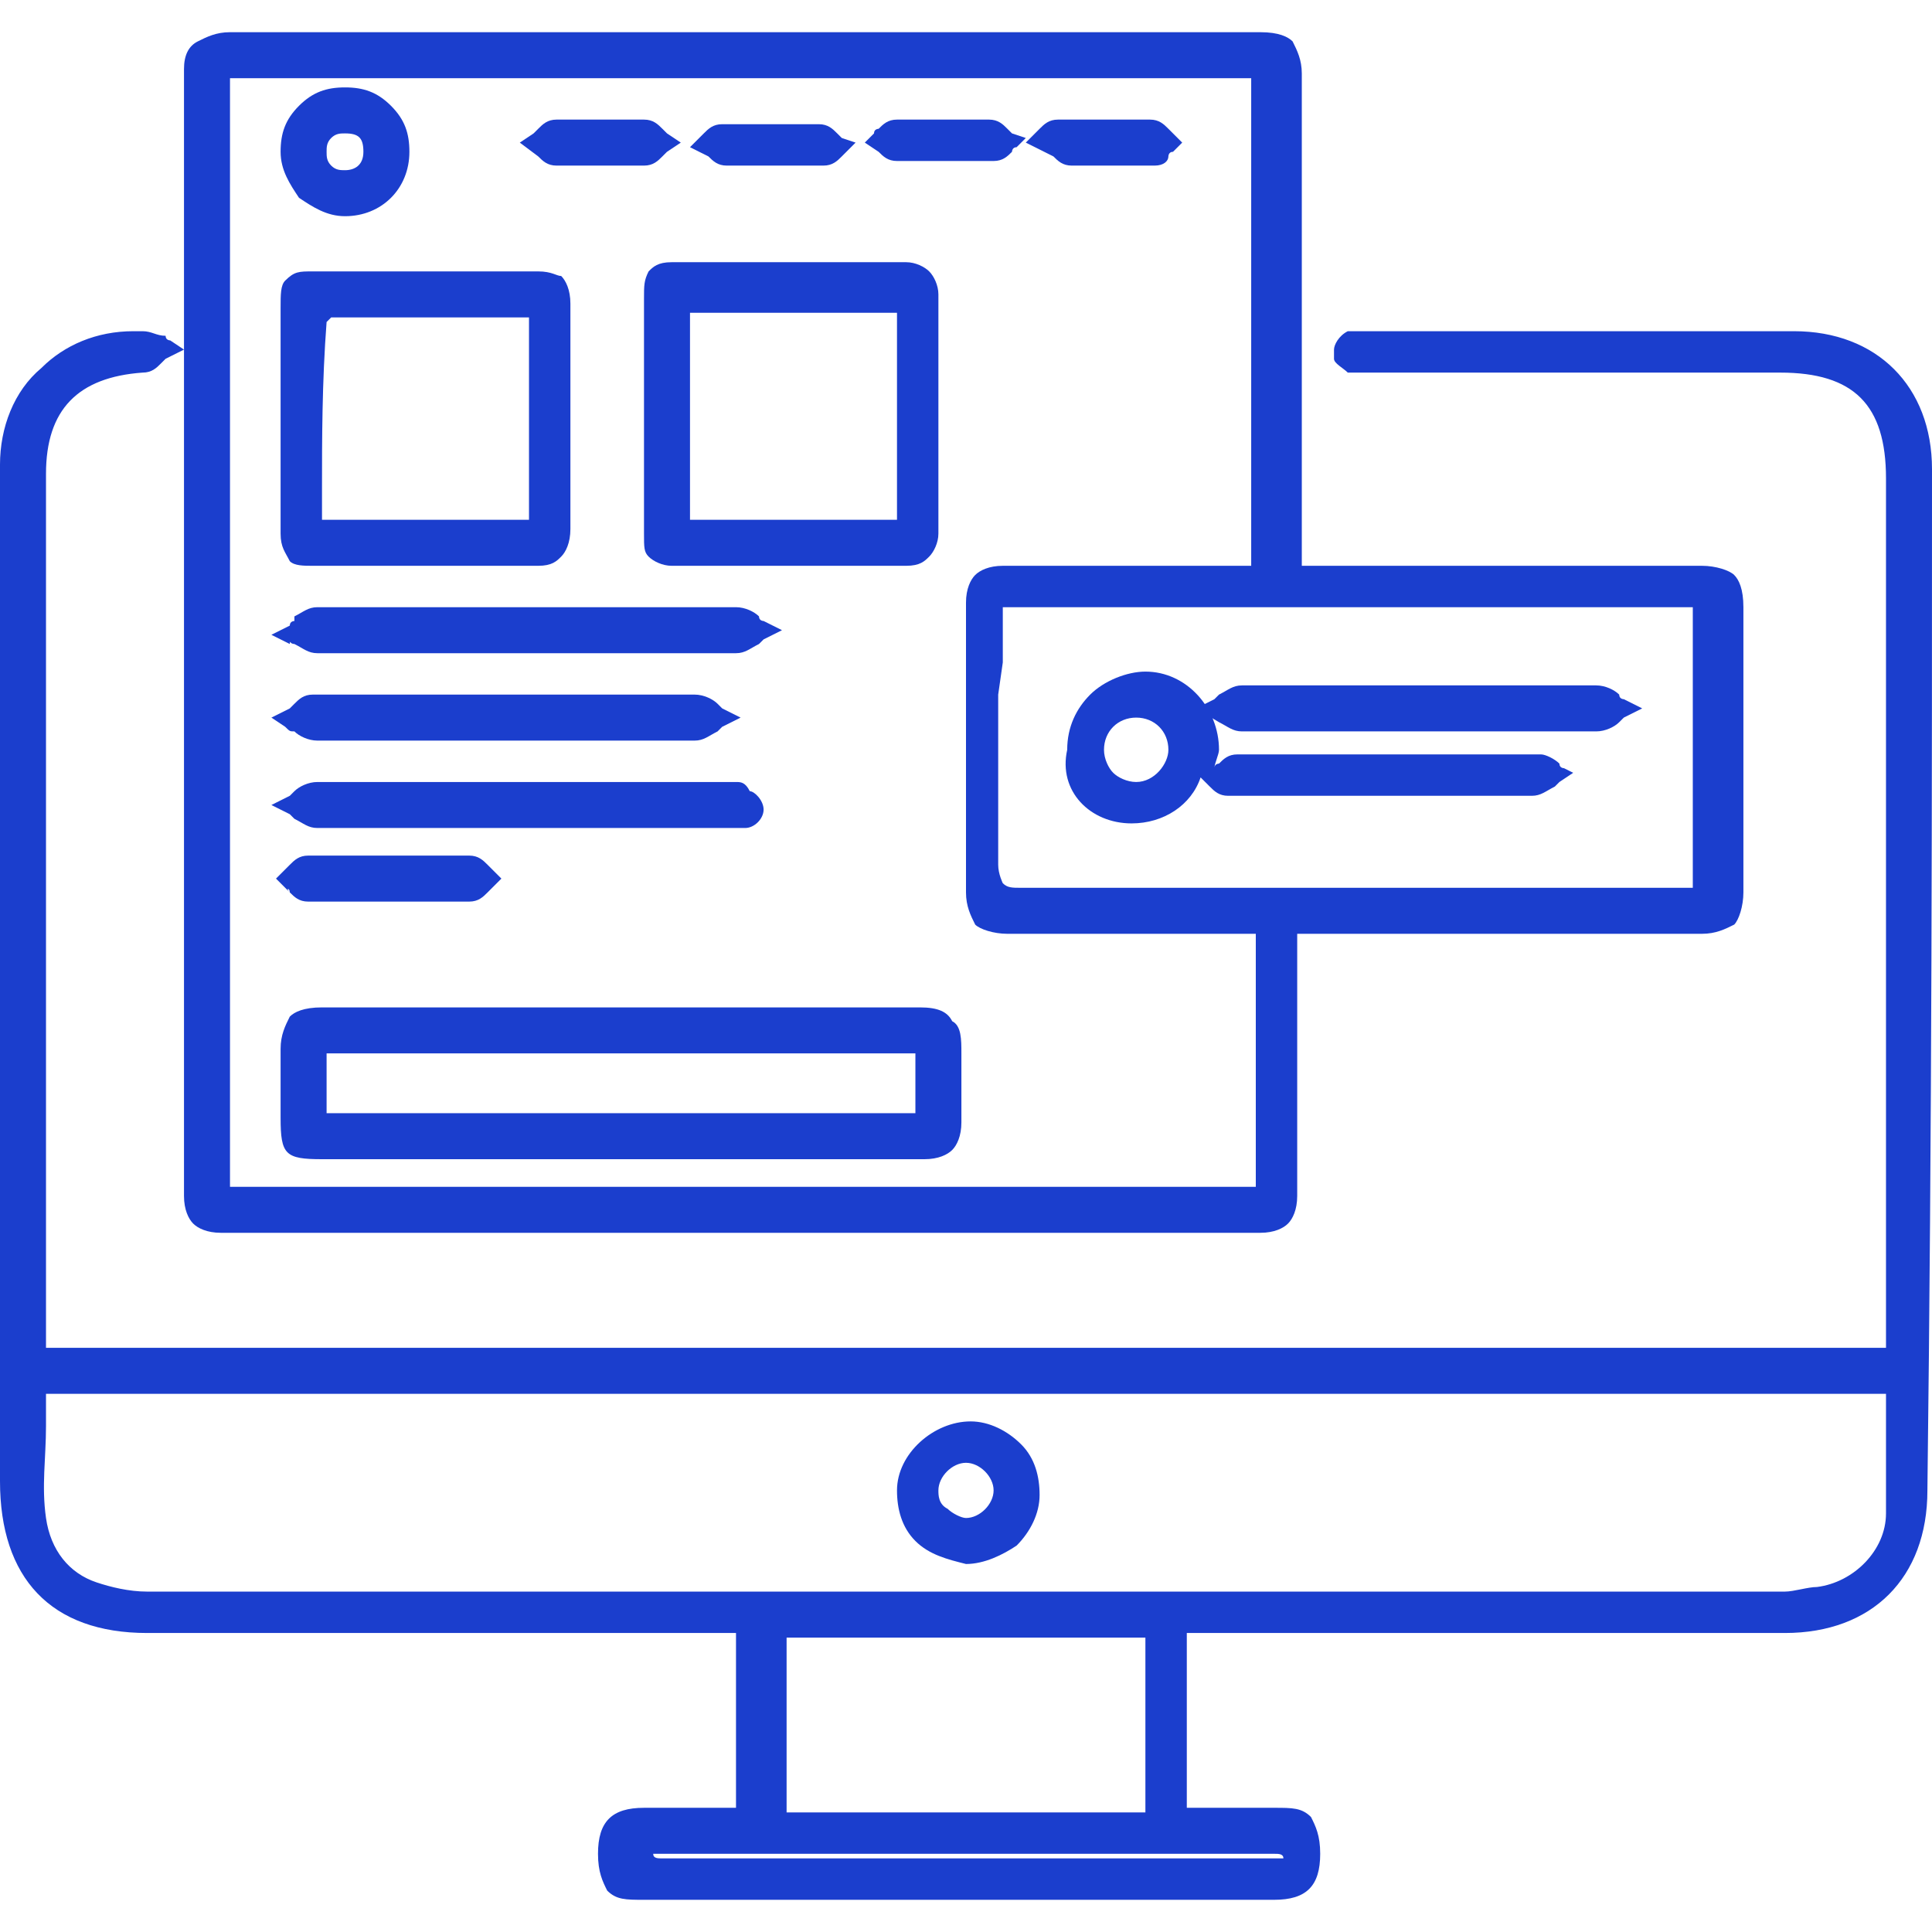 <?xml version="1.0" encoding="utf-8"?>
<!-- Generator: Adobe Illustrator 19.0.0, SVG Export Plug-In . SVG Version: 6.00 Build 0)  -->
<svg version="1.1" id="Layer_1" xmlns="http://www.w3.org/2000/svg" xmlns:xlink="http://www.w3.org/1999/xlink" x="0px" y="0px"
	 viewBox="0 0 42 42" style="enable-background:new 0 0 42 42;" xml:space="preserve">
<style type="text/css">
	.st0{fill:#1B3ECD;}
</style>
<g id="XMLID_1231_">
	<path id="XMLID_1264_" class="st0" d="M42,10.2c0-1.8-1.2-3-3-3c-2.2,0-4.4,0-7,0l-2.2,0c0,0,0,0-0.1,0h0c-0.1,0-0.3,0-0.4,0
		c-0.2,0.1-0.3,0.3-0.3,0.4c0,0,0,0.1,0,0.2C29,7.9,29.2,8,29.3,8.1c0.1,0,0.3,0,0.4,0l0.1,0l8.9,0c1.6,0,2.3,0.7,2.3,2.3l0,18.5
		c0,0.2,0,0.4,0,0.4c0,0-0.3,0-0.5,0H1v-19c0-1.4,0.7-2.1,2.1-2.2c0.2,0,0.3-0.1,0.4-0.2l0,0c0,0,0.1-0.1,0.1-0.1L4,7.6
		C4,13.1,4,19.1,4,26c0,0.3,0.1,0.5,0.2,0.6c0.1,0.1,0.3,0.2,0.6,0.2c6.9,0,14.2,0,22.6,0c0.3,0,0.5-0.1,0.6-0.2
		c0.1-0.1,0.2-0.3,0.2-0.6c0-1.4,0-2.8,0-4.1l0-1.2c0-0.1,0-0.2,0-0.4l0,0l2.6,0c2,0,4.1,0,6.2,0h0c0.3,0,0.5-0.1,0.7-0.2
		c0.1-0.1,0.2-0.4,0.2-0.7c0-2.3,0-4.3,0-6.2c0-0.4-0.1-0.6-0.2-0.7c-0.1-0.1-0.4-0.2-0.7-0.2h0c-2.1,0-4.3,0-6.1,0l-2.6,0l0-3
		c0-2.5,0-5.1,0-7.7c0-0.3-0.1-0.5-0.2-0.7c-0.1-0.1-0.3-0.2-0.7-0.2c-6.7,0-14,0-22.4,0c-0.3,0-0.5,0.1-0.7,0.2C4.1,1,4,1.2,4,1.5
		c0,2,0,4,0,6.1L3.7,7.4c0,0-0.1,0-0.1-0.1C3.4,7.3,3.3,7.2,3.1,7.2c-0.1,0-0.1,0-0.2,0c-0.8,0-1.5,0.3-2,0.8C0.3,8.5,0,9.3,0,10.1
		c0,4.6,0,9.3,0,13.9l0,8.2c0,2.1,1.1,3.3,3.2,3.3l12.8,0v3.8h-0.5c-0.5,0-1,0-1.5,0c-0.7,0-1,0.3-1,1c0,0.4,0.1,0.6,0.2,0.8
		c0.2,0.2,0.4,0.2,0.8,0.2l6.8,0c2.3,0,4.7,0,6.9,0c0.7,0,1-0.3,1-1c0-0.4-0.1-0.6-0.2-0.8c-0.2-0.2-0.4-0.2-0.8-0.2
		c-0.5,0-1,0-1.5,0h-0.4v-3.8l5.5,0c2.5,0,5,0,7.5,0c1.9,0,3.1-1.2,3.1-3.1C42,24.4,42,17.1,42,10.2z M21.8,14.4c0-0.3,0-0.5,0-0.8
		v-0.4h15v6.1c-0.1,0-0.3,0-0.4,0h-3.7c-3.4,0-7,0-10.5,0c-0.2,0-0.3,0-0.4-0.1c0,0-0.1-0.2-0.1-0.4c0-1.3,0-2.5,0-3.7L21.8,14.4z
		 M27.2,12.3l-2,0c-1.1,0-2.3,0-3.4,0c0,0,0,0,0,0c-0.3,0-0.5,0.1-0.6,0.2c-0.1,0.1-0.2,0.3-0.2,0.6c0,2.1,0,4.3,0,6.3
		c0,0.3,0.1,0.5,0.2,0.7c0.1,0.1,0.4,0.2,0.7,0.2c1.3,0,2.6,0,3.7,0l1.3,0c0.1,0,0.2,0,0.4,0l0,0v5.5H5V1.7h22.2V12.3z M1,33
		c-0.1-0.7,0-1.3,0-2c0-0.2,0-0.5,0-0.7h40c0,0.2,0,0.5,0,0.7c0,0.7,0,1.3,0,1.9c0,0.8-0.7,1.5-1.5,1.6c-0.2,0-0.5,0.1-0.7,0.1
		c-11,0-23.4,0-35.6,0c-0.4,0-0.8-0.1-1.1-0.2C1.5,34.2,1.1,33.7,1,33z M22.4,40.3l0.8,0c1.5,0,3,0,4.5,0c0.1,0,0.2,0,0.2,0.1
		c0,0-0.1,0-0.1,0c0,0-0.1,0-0.1,0c-5.5,0-9.6,0-13.3,0c-0.1,0-0.2,0-0.2-0.1c0,0,0.1,0,0.1,0c0,0,0.1,0,0.2,0c1.7,0,3.3,0,5,0
		L22.4,40.3z M17.1,39.4v-3.8h7.8v3.8H17.1z"/>
	<path id="XMLID_1273_" class="st0" d="M21,34c0.4,0,0.8-0.2,1.1-0.4c0.3-0.3,0.5-0.7,0.5-1.1c0-0.4-0.1-0.8-0.4-1.1
		c-0.3-0.3-0.7-0.5-1.1-0.5l0,0c-0.8,0-1.6,0.7-1.6,1.5c0,0.4,0.1,0.8,0.4,1.1C20.2,33.8,20.6,33.9,21,34z M20.4,32.4
		c0-0.3,0.3-0.6,0.6-0.6c0.3,0,0.6,0.3,0.6,0.6c0,0.3-0.3,0.6-0.6,0.6c-0.1,0-0.3-0.1-0.4-0.2C20.4,32.7,20.4,32.5,20.4,32.4z"/>
	<path id="XMLID_1277_" class="st0" d="M20,21.9C20,21.9,20,21.9,20,21.9c-1.4,0-2.8,0-4.2,0l-0.5,0c-1.2,0-2.3,0-3.5,0
		c-1.5,0-3.2,0-4.8,0c-0.4,0-0.6,0.1-0.7,0.2c-0.1,0.2-0.2,0.4-0.2,0.7c0,0.3,0,0.7,0,1c0,0.2,0,0.3,0,0.5c0,0.8,0.1,0.9,0.9,0.9
		l9.5,0c1.2,0,2.4,0,3.6,0c0.3,0,0.5-0.1,0.6-0.2c0.1-0.1,0.2-0.3,0.2-0.6c0-0.4,0-1,0-1.5c0-0.3,0-0.6-0.2-0.7
		C20.6,22,20.4,21.9,20,21.9z M19.9,22.9v1.3H7.1v-1.3H19.9z"/>
	<path id="XMLID_1281_" class="st0" d="M14.1,12.1c0.1,0.1,0.3,0.2,0.5,0.2c0,0,0,0,0,0c0.5,0,1.1,0,1.6,0l1.7,0c0.6,0,1.2,0,1.8,0
		c0.3,0,0.4-0.1,0.5-0.2c0.1-0.1,0.2-0.3,0.2-0.5c0-1.7,0-3.5,0-5.2c0-0.2-0.1-0.4-0.2-0.5c-0.1-0.1-0.3-0.2-0.5-0.2
		c-1.7,0-3.5,0-5.1,0c-0.3,0-0.4,0.1-0.5,0.2C14,6.1,14,6.2,14,6.5c0,1.6,0,3.4,0,5.1C14,11.9,14,12,14.1,12.1z M15,11.3V6.8h4.5
		v4.5H15z"/>
	<path id="XMLID_1289_" class="st0" d="M6.8,12.3c0.6,0,1.1,0,1.7,0H10c0.6,0,1.1,0,1.7,0h0c0.3,0,0.4-0.1,0.5-0.2
		c0.1-0.1,0.2-0.3,0.2-0.6c0-1.5,0-3.1,0-4.9c0-0.3-0.1-0.5-0.2-0.6C12.1,6,12,5.9,11.7,5.9c-1.4,0-3,0-4.9,0c-0.3,0-0.4,0-0.6,0.2
		C6.1,6.2,6.1,6.4,6.1,6.7c0,1.6,0,3.3,0,4.9c0,0.3,0.1,0.4,0.2,0.6C6.4,12.3,6.6,12.3,6.8,12.3z M7.1,7c0,0,0.1-0.1,0.1-0.1
		c1.2,0,2.3,0,3.5,0l0.8,0v4.4H7v-0.7C7,9.6,7,8.3,7.1,7z"/>
	<path id="XMLID_1290_" class="st0" d="M6.4,14L6.4,14c0.2,0.1,0.3,0.2,0.5,0.2c1.5,0,3,0,4.6,0c1.5,0,3,0,4.5,0
		c0.2,0,0.3-0.1,0.5-0.2c0,0,0.1-0.1,0.1-0.1l0.4-0.2l-0.4-0.2c0,0-0.1,0-0.1-0.1l0,0c-0.1-0.1-0.3-0.2-0.5-0.2c-1.1,0-2.2,0-3.2,0
		l-1.3,0l-1.2,0c-1.1,0-2.3,0-3.4,0c-0.2,0-0.3,0.1-0.5,0.2l0,0.1v0l0,0c0,0-0.1,0-0.1,0.1l-0.4,0.2l0.4,0.2C6.3,13.9,6.3,14,6.4,14
		z"/>
	<path id="XMLID_1291_" class="st0" d="M6.4,17.8L6.4,17.8C6.6,17.9,6.7,18,6.9,18c0.8,0,1.6,0,2.4,0l3,0c1,0,2,0,3,0h0.2
		c0.1,0,0.1,0,0.2,0c0.2,0,0.4,0,0.5,0c0.2,0,0.4-0.2,0.4-0.4c0-0.2-0.2-0.4-0.3-0.4C16.2,17,16.1,17,16,17l-0.1,0c0,0,0,0,0,0
		l-1.3,0c-3.1,0-5.5,0-7.7,0c-0.2,0-0.4,0.1-0.5,0.2l0,0c0,0-0.1,0.1-0.1,0.1l-0.4,0.2l0.4,0.2C6.3,17.7,6.4,17.8,6.4,17.8z"/>
	<path id="XMLID_1293_" class="st0" d="M6.4,15.9c0.1,0.1,0.3,0.2,0.5,0.2c1.4,0,2.8,0,4.2,0c1.4,0,2.8,0,4,0c0.2,0,0.3-0.1,0.5-0.2
		c0,0,0.1-0.1,0.1-0.1l0.4-0.2l-0.4-0.2c0,0-0.1-0.1-0.1-0.1c-0.1-0.1-0.3-0.2-0.5-0.2c-1,0-2.1,0-3.2,0c-0.6,0-1.3,0-1.9,0H9.3
		c-0.8,0-1.7,0-2.5,0c-0.2,0-0.3,0.1-0.4,0.2c0,0-0.1,0.1-0.1,0.1l-0.4,0.2l0.3,0.2C6.3,15.9,6.3,15.9,6.4,15.9L6.4,15.9
		C6.4,15.9,6.4,15.9,6.4,15.9L6.4,15.9z"/>
	<path id="XMLID_1302_" class="st0" d="M7.5,4.7L7.5,4.7c0.8,0,1.4-0.6,1.4-1.4c0-0.4-0.1-0.7-0.4-1c-0.3-0.3-0.6-0.4-1-0.4
		c-0.4,0-0.7,0.1-1,0.4c-0.3,0.3-0.4,0.6-0.4,1c0,0.4,0.2,0.7,0.4,1C6.8,4.5,7.1,4.7,7.5,4.7z M7.1,3.3c0-0.1,0-0.2,0.1-0.3
		c0.1-0.1,0.2-0.1,0.3-0.1c0.3,0,0.4,0.1,0.4,0.4c0,0.3-0.2,0.4-0.4,0.4c-0.1,0-0.2,0-0.3-0.1C7.1,3.5,7.1,3.4,7.1,3.3z"/>
	<path id="XMLID_1303_" class="st0" d="M6.3,19.4c0.1,0.1,0.2,0.2,0.4,0.2c0.2,0,0.5,0,0.8,0l0.5,0c0.1,0,0.3,0,0.4,0l0.5,0
		c0.4,0,0.8,0,1.3,0c0.2,0,0.3-0.1,0.4-0.2c0,0,0.1-0.1,0.1-0.1l0.2-0.2l-0.2-0.2c0,0,0,0-0.1-0.1l0,0c-0.1-0.1-0.2-0.2-0.4-0.2
		c-1.2,0-2.3,0-3.5,0c-0.2,0-0.3,0.1-0.4,0.2c0,0,0,0-0.1,0.1L6,19.1L6.3,19.4C6.2,19.3,6.3,19.3,6.3,19.4z"/>
	<path id="XMLID_1304_" class="st0" d="M22.9,3.4L22.9,3.4c0.1,0.1,0.2,0.2,0.4,0.2c0.1,0,0.3,0,0.4,0c0.1,0,0.2,0,0.3,0l0.1,0
		c0,0,0.1,0,0.1,0l0,0l0.2,0c0.2,0,0.5,0,0.7,0c0.2,0,0.3-0.1,0.3-0.2c0,0,0-0.1,0.1-0.1l0.2-0.2l-0.2-0.2c0,0,0,0-0.1-0.1
		c-0.1-0.1-0.2-0.2-0.4-0.2c-0.7,0-1.4,0-2,0c-0.2,0-0.3,0.1-0.4,0.2c0,0,0,0-0.1,0.1l-0.2,0.2L22.9,3.4C22.9,3.3,22.9,3.4,22.9,3.4
		z"/>
	<path id="XMLID_1305_" class="st0" d="M15.4,3.4L15.4,3.4c0.1,0.1,0.2,0.2,0.4,0.2c0.4,0,0.7,0,1.1,0c0.3,0,0.6,0,1,0
		c0.2,0,0.3-0.1,0.4-0.2c0,0,0.1-0.1,0.1-0.1l0.2-0.2L18.3,3c0,0,0,0-0.1-0.1l0,0c-0.1-0.1-0.2-0.2-0.4-0.2c-0.2,0-0.5,0-0.7,0
		l-0.1,0c-0.2,0-0.3,0-0.5,0c-0.2,0-0.5,0-0.8,0c-0.2,0-0.3,0.1-0.4,0.2c0,0,0,0-0.1,0.1l-0.2,0.2L15.4,3.4
		C15.4,3.3,15.4,3.3,15.4,3.4z"/>
	<path id="XMLID_1306_" class="st0" d="M11.7,3.4L11.7,3.4L11.7,3.4L11.7,3.4L11.7,3.4L11.7,3.4L11.7,3.4c0.1,0.1,0.2,0.2,0.4,0.2
		c0.1,0,0.2,0,0.4,0c0.1,0,0.2,0,0.3,0c0.1,0,0.2,0,0.2,0l0.3,0c0.2,0,0.4,0,0.7,0c0.2,0,0.3-0.1,0.4-0.2c0,0,0.1-0.1,0.1-0.1
		l0.3-0.2l-0.3-0.2c0,0,0,0-0.1-0.1l0,0c-0.1-0.1-0.2-0.2-0.4-0.2c-0.7,0-1.3,0-1.9,0c-0.2,0-0.3,0.1-0.4,0.2c0,0-0.1,0.1-0.1,0.1
		l-0.3,0.2L11.7,3.4C11.7,3.4,11.7,3.4,11.7,3.4z"/>
	<path id="XMLID_1307_" class="st0" d="M19.1,3.3L19.1,3.3c0.1,0.1,0.2,0.2,0.4,0.2c0.1,0,0.3,0,0.4,0c0.1,0,0.2,0,0.3,0
		c0.1,0,0.2,0,0.3,0c0.1,0,0.1,0,0.2,0h0l0.2,0c0.2,0,0.5,0,0.7,0c0.2,0,0.3-0.1,0.4-0.2c0,0,0-0.1,0.1-0.1l0.2-0.2L22,2.9
		c0,0,0,0-0.1-0.1c-0.1-0.1-0.2-0.2-0.4-0.2c-0.6,0-1.3,0-2,0c-0.2,0-0.3,0.1-0.4,0.2c0,0-0.1,0-0.1,0.1l-0.2,0.2L19.1,3.3
		C19.1,3.3,19.1,3.3,19.1,3.3z"/>
	<path id="XMLID_1308_" class="st0" d="M26.5,15.7L26.5,15.7L26.5,15.7c0.2,0.1,0.3,0.2,0.5,0.2c0.6,0,1.2,0,1.9,0
		c0.2,0,0.5,0,0.7,0l1.2,0l1.9,0c0.8,0,1.4,0,2,0c0.2,0,0.4-0.1,0.5-0.2c0,0,0.1-0.1,0.1-0.1l0.4-0.2l-0.4-0.2c0,0-0.1,0-0.1-0.1
		l0,0c-0.1-0.1-0.3-0.2-0.5-0.2c-2.5,0-5.1,0-7.7,0c-0.2,0-0.3,0.1-0.5,0.2c0,0-0.1,0.1-0.1,0.1l-0.4,0.2L26.5,15.7
		C26.5,15.6,26.5,15.6,26.5,15.7z"/>
	<path id="XMLID_1311_" class="st0" d="M24.6,17.9L24.6,17.9c0.7,0,1.3-0.4,1.5-1l0.1,0.1c0,0,0.1,0.1,0.1,0.1l0,0
		c0.1,0.1,0.2,0.2,0.4,0.2c1.2,0,2.3,0,3.4,0c1.1,0,2.2,0,3.2,0c0.2,0,0.3-0.1,0.5-0.2c0,0,0.1-0.1,0.1-0.1l0.3-0.2L34,16.7
		c0,0-0.1,0-0.1-0.1l0,0c-0.1-0.1-0.3-0.2-0.4-0.2c-0.8,0-1.7,0-2.4,0h-0.1c-0.5,0-1,0-1.6,0h-0.5c-0.7,0-1.4,0-2,0
		c-0.2,0-0.3,0.1-0.4,0.2c0,0-0.1,0-0.1,0.1l0,0c0-0.1,0.1-0.3,0.1-0.4c0-0.9-0.7-1.7-1.6-1.7h0c-0.4,0-0.9,0.2-1.2,0.5
		c-0.3,0.3-0.5,0.7-0.5,1.2C23,17.2,23.7,17.9,24.6,17.9z M24.7,17L24.7,17L24.7,17L24.7,17c-0.2,0-0.4-0.1-0.5-0.2
		c-0.1-0.1-0.2-0.3-0.2-0.5c0-0.4,0.3-0.7,0.7-0.7c0.4,0,0.7,0.3,0.7,0.7C25.4,16.6,25.1,17,24.7,17z"/>
</g>
</svg>
